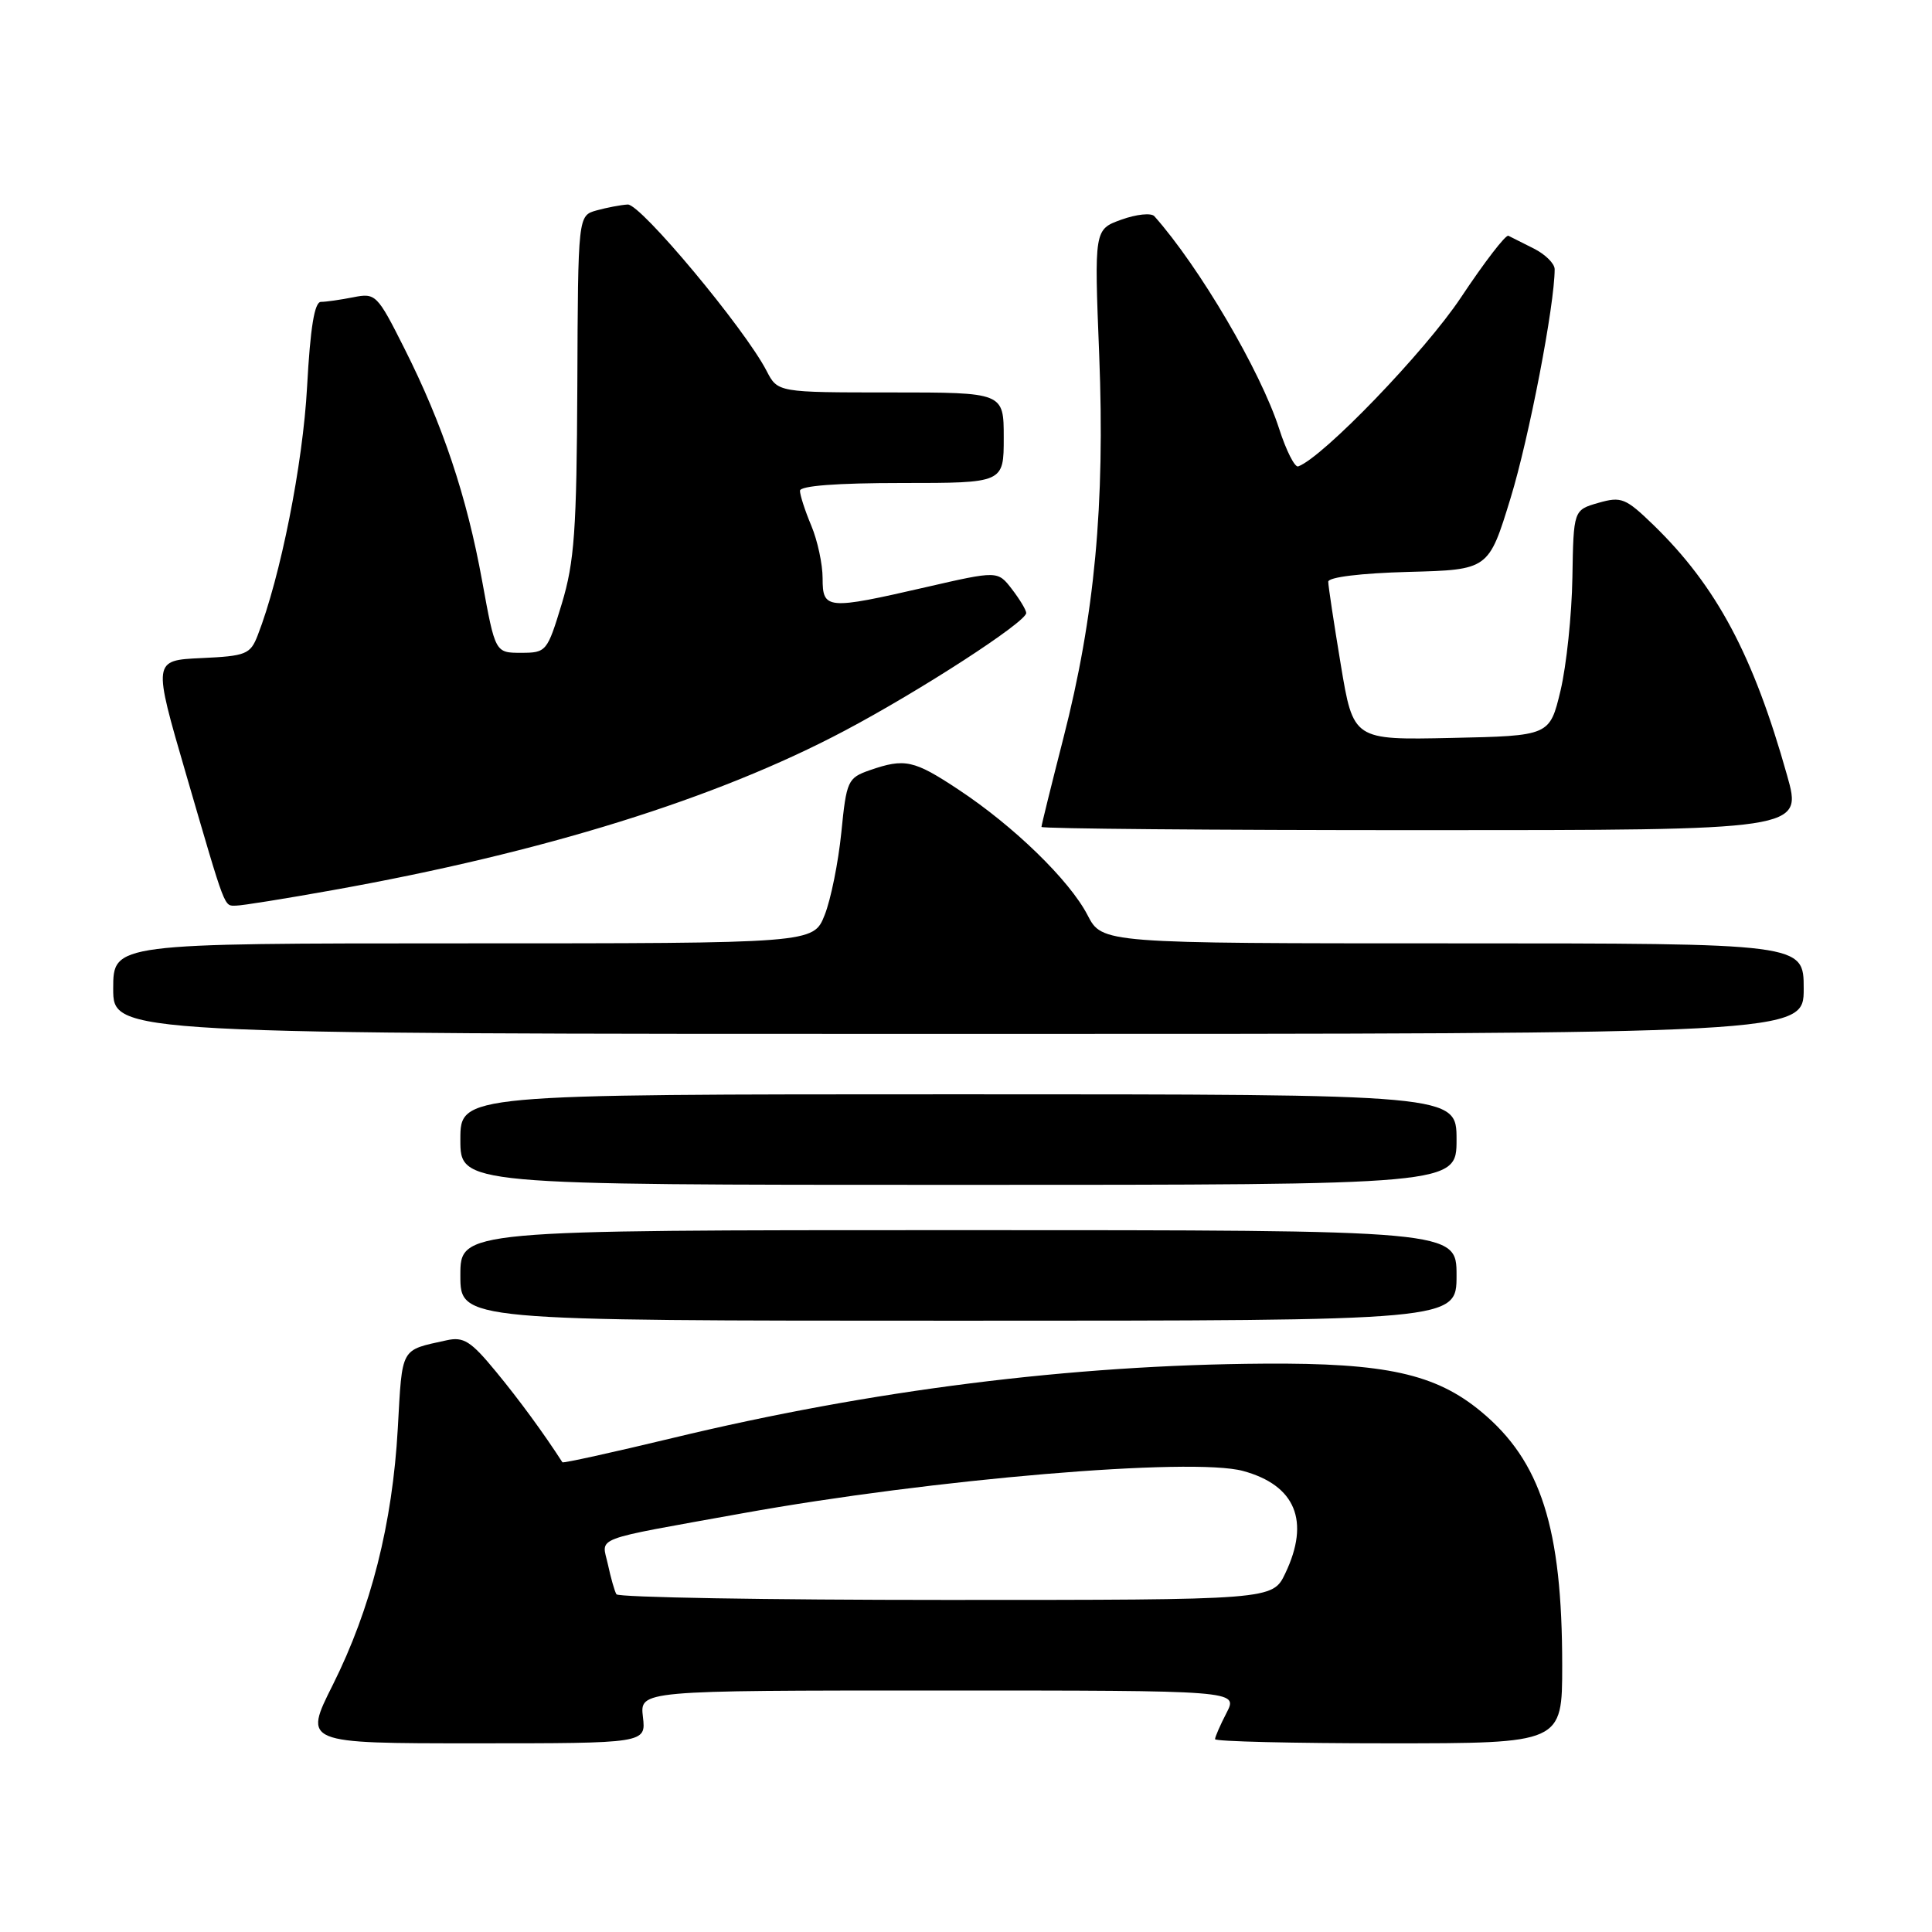 <?xml version="1.0" encoding="UTF-8" standalone="no"?>
<!DOCTYPE svg PUBLIC "-//W3C//DTD SVG 1.1//EN" "http://www.w3.org/Graphics/SVG/1.1/DTD/svg11.dtd" >
<svg xmlns="http://www.w3.org/2000/svg" xmlns:xlink="http://www.w3.org/1999/xlink" version="1.1" viewBox="0 0 256 256">
 <g >
 <path fill="currentColor"
d=" M 85.19 227.50 C 84.78 224.00 84.78 224.00 124.42 224.00 C 164.05 224.00 164.05 224.00 162.53 226.95 C 161.69 228.57 161.00 230.15 161.00 230.45 C 161.00 230.75 171.35 231.00 184.00 231.00 C 207.00 231.00 207.00 231.00 207.00 220.68 C 207.00 202.44 204.18 193.61 196.25 187.04 C 190.22 182.04 183.60 180.58 167.50 180.69 C 142.00 180.85 115.47 184.19 89.10 190.55 C 81.17 192.46 74.61 193.90 74.52 193.76 C 72.06 189.94 68.83 185.52 65.72 181.75 C 62.39 177.70 61.43 177.09 59.16 177.60 C 53.00 178.96 53.32 178.38 52.71 189.27 C 52.00 201.92 49.16 213.13 44.10 223.25 C 40.21 231.00 40.21 231.00 62.91 231.00 C 85.60 231.00 85.60 231.00 85.19 227.50 Z  M 193.00 169.00 C 193.00 163.00 193.00 163.00 127.00 163.00 C 61.00 163.00 61.00 163.00 61.00 169.00 C 61.00 175.00 61.00 175.00 127.00 175.00 C 193.00 175.00 193.00 175.00 193.00 169.00 Z  M 193.00 151.00 C 193.00 145.00 193.00 145.00 127.00 145.00 C 61.00 145.00 61.00 145.00 61.00 151.00 C 61.00 157.00 61.00 157.00 127.00 157.00 C 193.00 157.00 193.00 157.00 193.00 151.00 Z  M 239.00 131.00 C 239.00 125.00 239.00 125.00 192.52 125.00 C 146.04 125.00 146.04 125.00 144.10 121.25 C 141.72 116.65 134.34 109.47 127.01 104.63 C 121.08 100.70 119.89 100.45 115.24 102.06 C 112.33 103.08 112.16 103.45 111.48 110.31 C 111.08 114.27 110.09 119.19 109.27 121.25 C 107.78 125.00 107.78 125.00 61.39 125.00 C 15.00 125.00 15.00 125.00 15.00 131.00 C 15.00 137.00 15.00 137.00 127.00 137.00 C 239.00 137.00 239.00 137.00 239.00 131.00 Z  M 44.08 117.95 C 72.05 112.95 94.90 105.83 111.87 96.85 C 121.94 91.53 136.01 82.40 135.98 81.22 C 135.97 80.82 135.11 79.40 134.08 78.06 C 132.20 75.62 132.20 75.62 122.66 77.81 C 109.56 80.82 109.00 80.77 109.00 76.62 C 109.00 74.76 108.33 71.63 107.50 69.65 C 106.67 67.68 106.00 65.60 106.00 65.03 C 106.00 64.37 110.89 64.00 119.50 64.00 C 133.00 64.00 133.00 64.00 133.00 58.00 C 133.00 52.00 133.00 52.00 118.03 52.00 C 103.05 52.00 103.05 52.00 101.57 49.13 C 98.67 43.53 84.88 27.00 83.18 27.10 C 82.26 27.15 80.40 27.51 79.05 27.88 C 76.59 28.57 76.59 28.57 76.50 51.03 C 76.41 70.31 76.12 74.42 74.44 80.00 C 72.51 86.35 72.39 86.50 69.04 86.50 C 65.62 86.50 65.62 86.50 63.89 77.00 C 61.85 65.76 58.66 56.24 53.57 46.14 C 49.98 39.00 49.77 38.80 46.81 39.39 C 45.13 39.72 43.20 40.00 42.53 40.00 C 41.67 40.00 41.12 43.39 40.69 51.25 C 40.14 61.49 37.16 76.46 34.14 84.20 C 33.17 86.70 32.59 86.93 26.67 87.20 C 20.26 87.50 20.26 87.50 24.63 102.50 C 30.00 120.92 29.65 120.00 31.29 120.00 C 32.04 120.00 37.79 119.08 44.08 117.95 Z  M 236.80 102.75 C 232.32 86.81 227.45 77.69 219.12 69.59 C 215.40 65.99 214.84 65.76 211.80 66.63 C 208.50 67.58 208.50 67.58 208.35 76.54 C 208.27 81.47 207.56 88.20 206.78 91.50 C 205.34 97.50 205.34 97.50 192.33 97.78 C 179.32 98.06 179.32 98.06 177.66 88.07 C 176.75 82.58 176.00 77.64 176.00 77.08 C 176.00 76.48 180.32 75.95 186.62 75.78 C 197.25 75.50 197.25 75.50 200.16 66.00 C 202.61 58.00 206.00 40.41 206.00 35.67 C 206.00 34.93 204.76 33.70 203.25 32.94 C 201.74 32.18 200.22 31.42 199.87 31.24 C 199.52 31.06 196.69 34.74 193.58 39.42 C 188.82 46.58 175.30 60.61 172.02 61.80 C 171.57 61.97 170.43 59.72 169.49 56.80 C 167.03 49.16 158.91 35.35 152.96 28.65 C 152.54 28.18 150.58 28.39 148.60 29.10 C 144.99 30.40 144.99 30.40 145.65 47.02 C 146.43 66.91 145.05 81.64 140.90 97.82 C 139.31 104.04 138.00 109.33 138.00 109.57 C 138.00 109.81 160.69 110.00 188.42 110.00 C 238.85 110.00 238.85 110.00 236.80 102.75 Z  M 81.68 211.25 C 81.43 210.84 80.93 209.05 80.55 207.29 C 79.74 203.55 78.05 204.19 98.38 200.52 C 123.50 195.98 157.94 193.07 164.71 194.91 C 171.66 196.80 173.62 201.54 170.31 208.47 C 168.63 212.00 168.63 212.00 125.37 212.00 C 101.58 212.00 81.92 211.66 81.68 211.25 Z "/>
</g>
</svg>